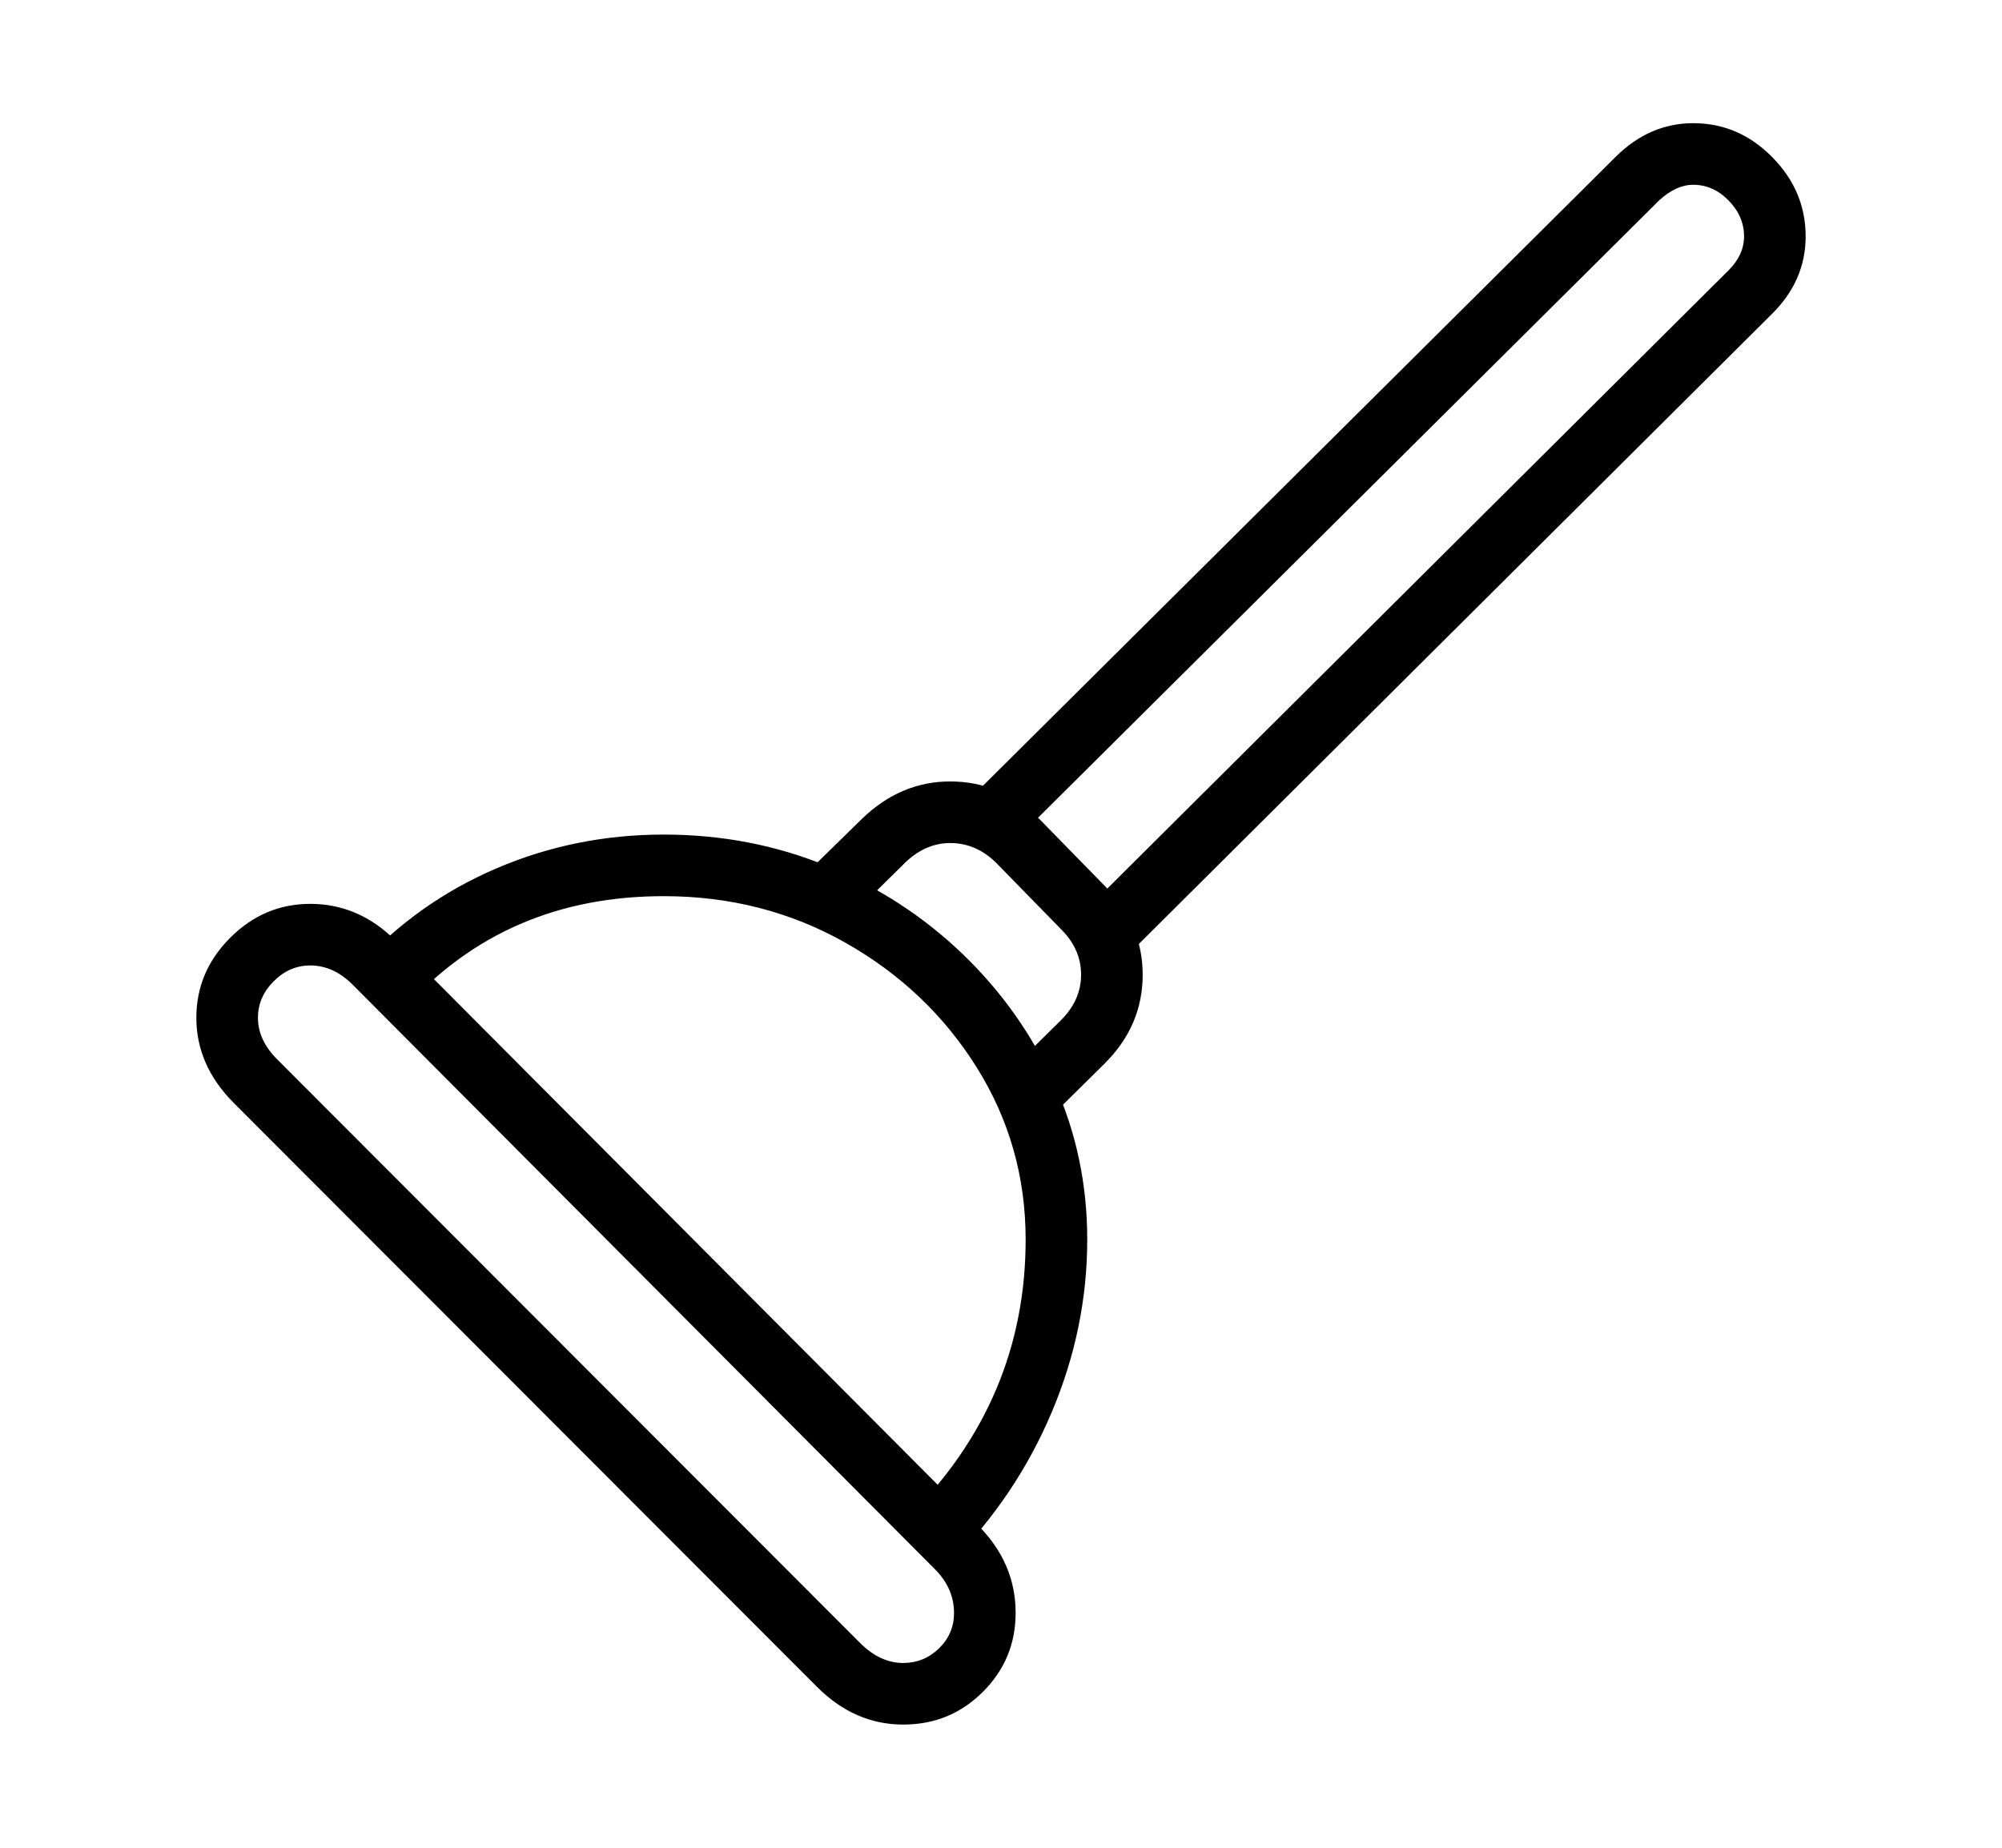 <svg xmlns="http://www.w3.org/2000/svg"
    viewBox="0 0 2600 2400">
  <!--
Copyright 2013, 2022 Google Inc. All Rights Reserved.
Noto is a trademark of Google Inc.
This Font Software is licensed under the SIL Open Font License, Version 1.1. This Font Software is distributed on an "AS IS" BASIS, WITHOUT WARRANTIES OR CONDITIONS OF ANY KIND, either express or implied. See the SIL Open Font License for the specific language, permissions and limitations governing your use of this Font Software.
http://scripts.sil.org/OFL
  -->
<path d="M2302 407L1454 1251 1397 1195 2245 351Q2265 331 2265 307L2265 307Q2265 281 2245 260.5 2225 240 2199 240L2199 240Q2177 240 2155 260L2155 260 1307 1103 1250 1047 2098 204Q2142 160 2199 160L2199 160Q2258 160 2301.5 204 2345 248 2345 307L2345 307Q2345 364 2302 407L2302 407ZM1173 2240L1173 2240Q1110 2240 1061 2191L1061 2191 304 1433Q255 1384 255 1322L255 1322Q255 1262 299 1218 343 1174 403 1174L403 1174Q466 1174 514 1222L514 1222 1270 1981Q1319 2030 1319 2095L1319 2095Q1319 2155 1276.5 2197.5 1234 2240 1173 2240ZM1173 2160L1173 2160Q1200 2160 1219.5 2141 1239 2122 1239 2095L1239 2095Q1239 2063 1214 2038L1214 2038 458 1279Q433 1254 403 1254L403 1254Q376 1254 355.5 1274.5 335 1295 335 1322L335 1322Q335 1351 360 1376L360 1376 1117 2134Q1143 2160 1173 2160ZM1236 2028L1236 2028 1180 1970Q1332 1818 1332 1610L1332 1610Q1332 1488 1268.5 1386.5 1205 1285 1098 1224.5 991 1164 862 1164L862 1164Q657 1164 526 1309L526 1309 467 1254Q542 1172 644.5 1128 747 1084 862 1084L862 1084Q975 1084 1074.5 1125 1174 1166 1250 1239 1326 1312 1369 1407 1412 1502 1412 1610L1412 1610Q1412 1725 1366 1834 1320 1943 1236 2028ZM1435 1381L1345 1470 1300 1402 1378 1325Q1404 1299 1404 1266L1404 1266Q1404 1234 1380 1209L1380 1209 1294 1121Q1268 1095 1234 1095L1234 1095Q1203 1095 1177 1119L1177 1119 1097 1198 1026 1155 1120 1063Q1170 1015 1234 1015L1234 1015Q1301 1015 1351 1065L1351 1065 1437 1153Q1484 1202 1484 1266L1484 1266Q1484 1332 1435 1381L1435 1381Z"/>
</svg>